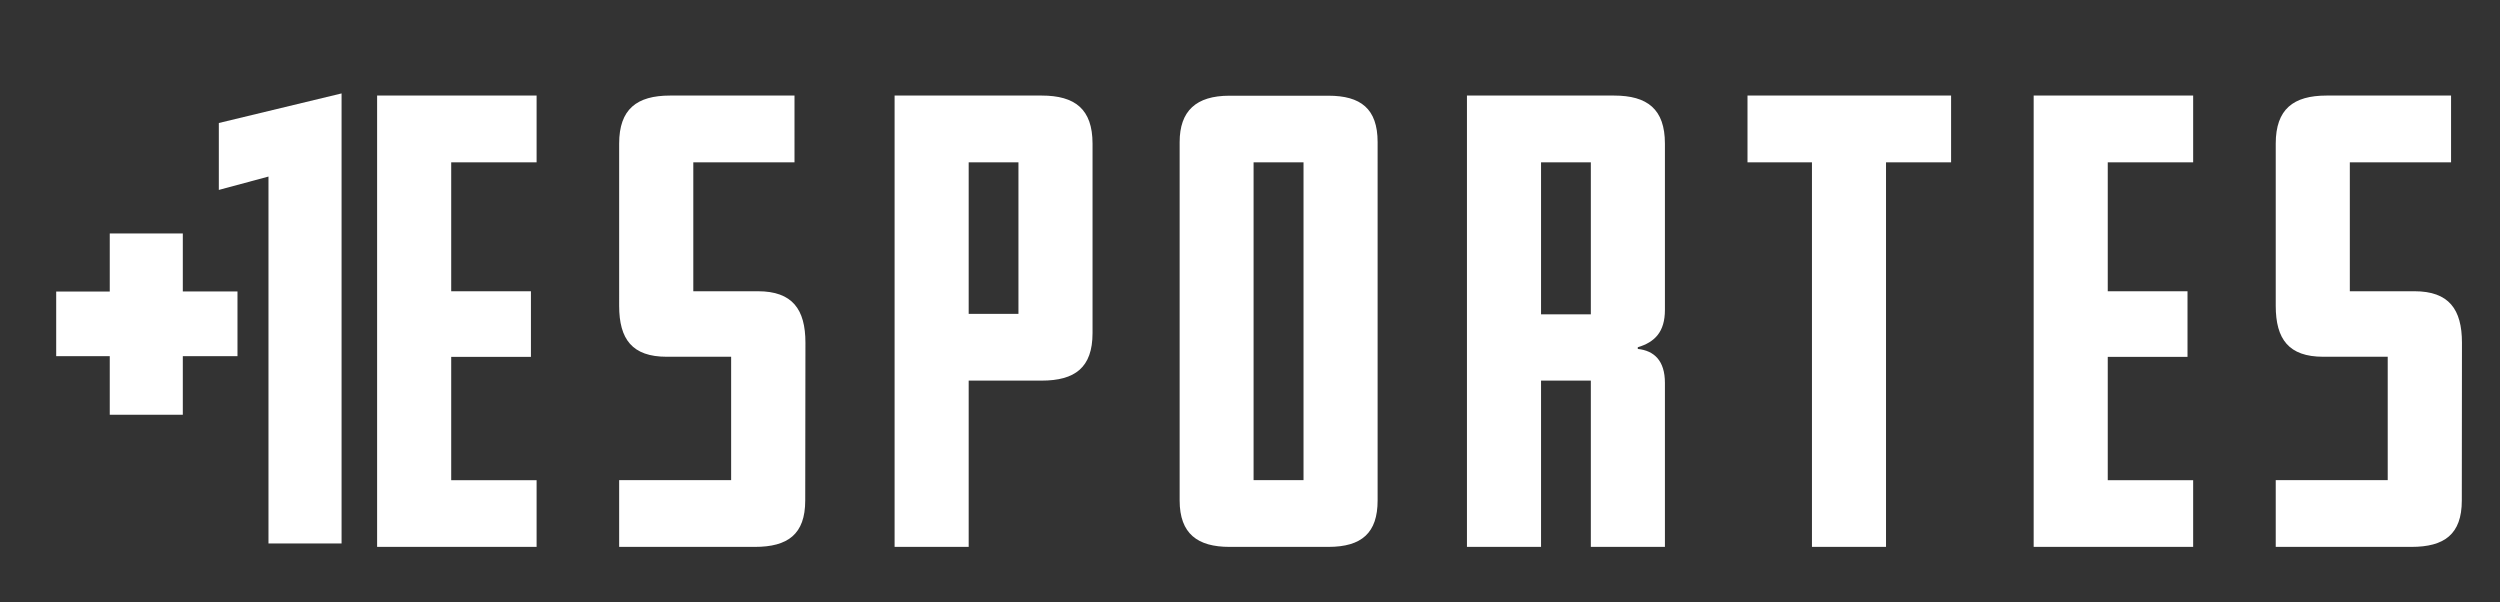 <svg id="Layer_1" data-name="Layer 1" xmlns="http://www.w3.org/2000/svg" viewBox="0 0 851 205"><rect x="0" y="0" width="851" height="205" fill="#333333" stroke="none"/><defs><style>.cls-1{fill:#fff;}</style></defs><title>Assets para layout do front</title><path class="cls-1" d="M116.27,185H91.39V60.1l-16.9,4.55V41.87L116.27,31.8Z"/><path class="cls-1" d="M182.66,186.16H128.37V32.53h54.29V55.25H153.59V99.14h27.14v22.33H153.59v42h29.07Z"/><path class="cls-1" d="M274.1,170.37c0,11.55-6,15.79-17.13,15.79H210.76V163.44h38.12v-42H226.94c-11.75,0-16.18-6-16.18-17.32V48.89c0-11.74,6-16.36,17.33-16.36h42.36V55.25H236V99.14h22c11.74,0,16.17,6.16,16.17,17.52Z"/><path class="cls-1" d="M371.9,113.39c0,11.74-6,16.17-17.32,16.17H329.74v56.6H304.52V32.53h50.06c11.36,0,17.32,4.62,17.32,16.36Zm-25.22-6.55V55.25H329.74v51.59Z"/><path class="cls-1" d="M468.94,170.37c0,11-5.39,15.79-16.75,15.79H418.5c-10.79,0-16.95-4.43-16.95-15.79v-122c0-10.59,5.59-15.79,16.95-15.79h33.69c11,0,16.75,4.43,16.75,15.79Zm-25.22-6.93V55.25h-17V163.44Z"/><path class="cls-1" d="M566.74,186.16H541.52v-56.6H524.57v56.6H499.35V32.53h50.06c11.36,0,17.33,4.62,17.33,16.36v56.6c0,7.51-3.47,11-9.24,12.71v.58c5.58.58,9.24,4,9.24,11.55ZM541.52,107V55.25H524.57V107Z"/><path class="cls-1" d="M664.15,55.25H642V186.16H616.79V55.25H594.85V32.53h69.3Z"/><path class="cls-1" d="M746.55,186.16H692.26V32.53h54.29V55.25H717.48V99.14h27.15v22.33H717.48v42h29.07Z"/><path class="cls-1" d="M838,170.37c0,11.55-6,15.79-17.13,15.79H774.66V163.44h38.12v-42H790.83c-11.74,0-16.17-6-16.17-17.32V48.89c0-11.74,6-16.36,17.33-16.36h42.35V55.25H799.88V99.14h22c11.74,0,16.17,6.16,16.17,17.52Z"/><path class="cls-1" d="M80.84,121.24H62.23v19.94H37.36V121.24H19.13v-22H37.36V79.47H62.23V99.21H80.84Z"/></svg>